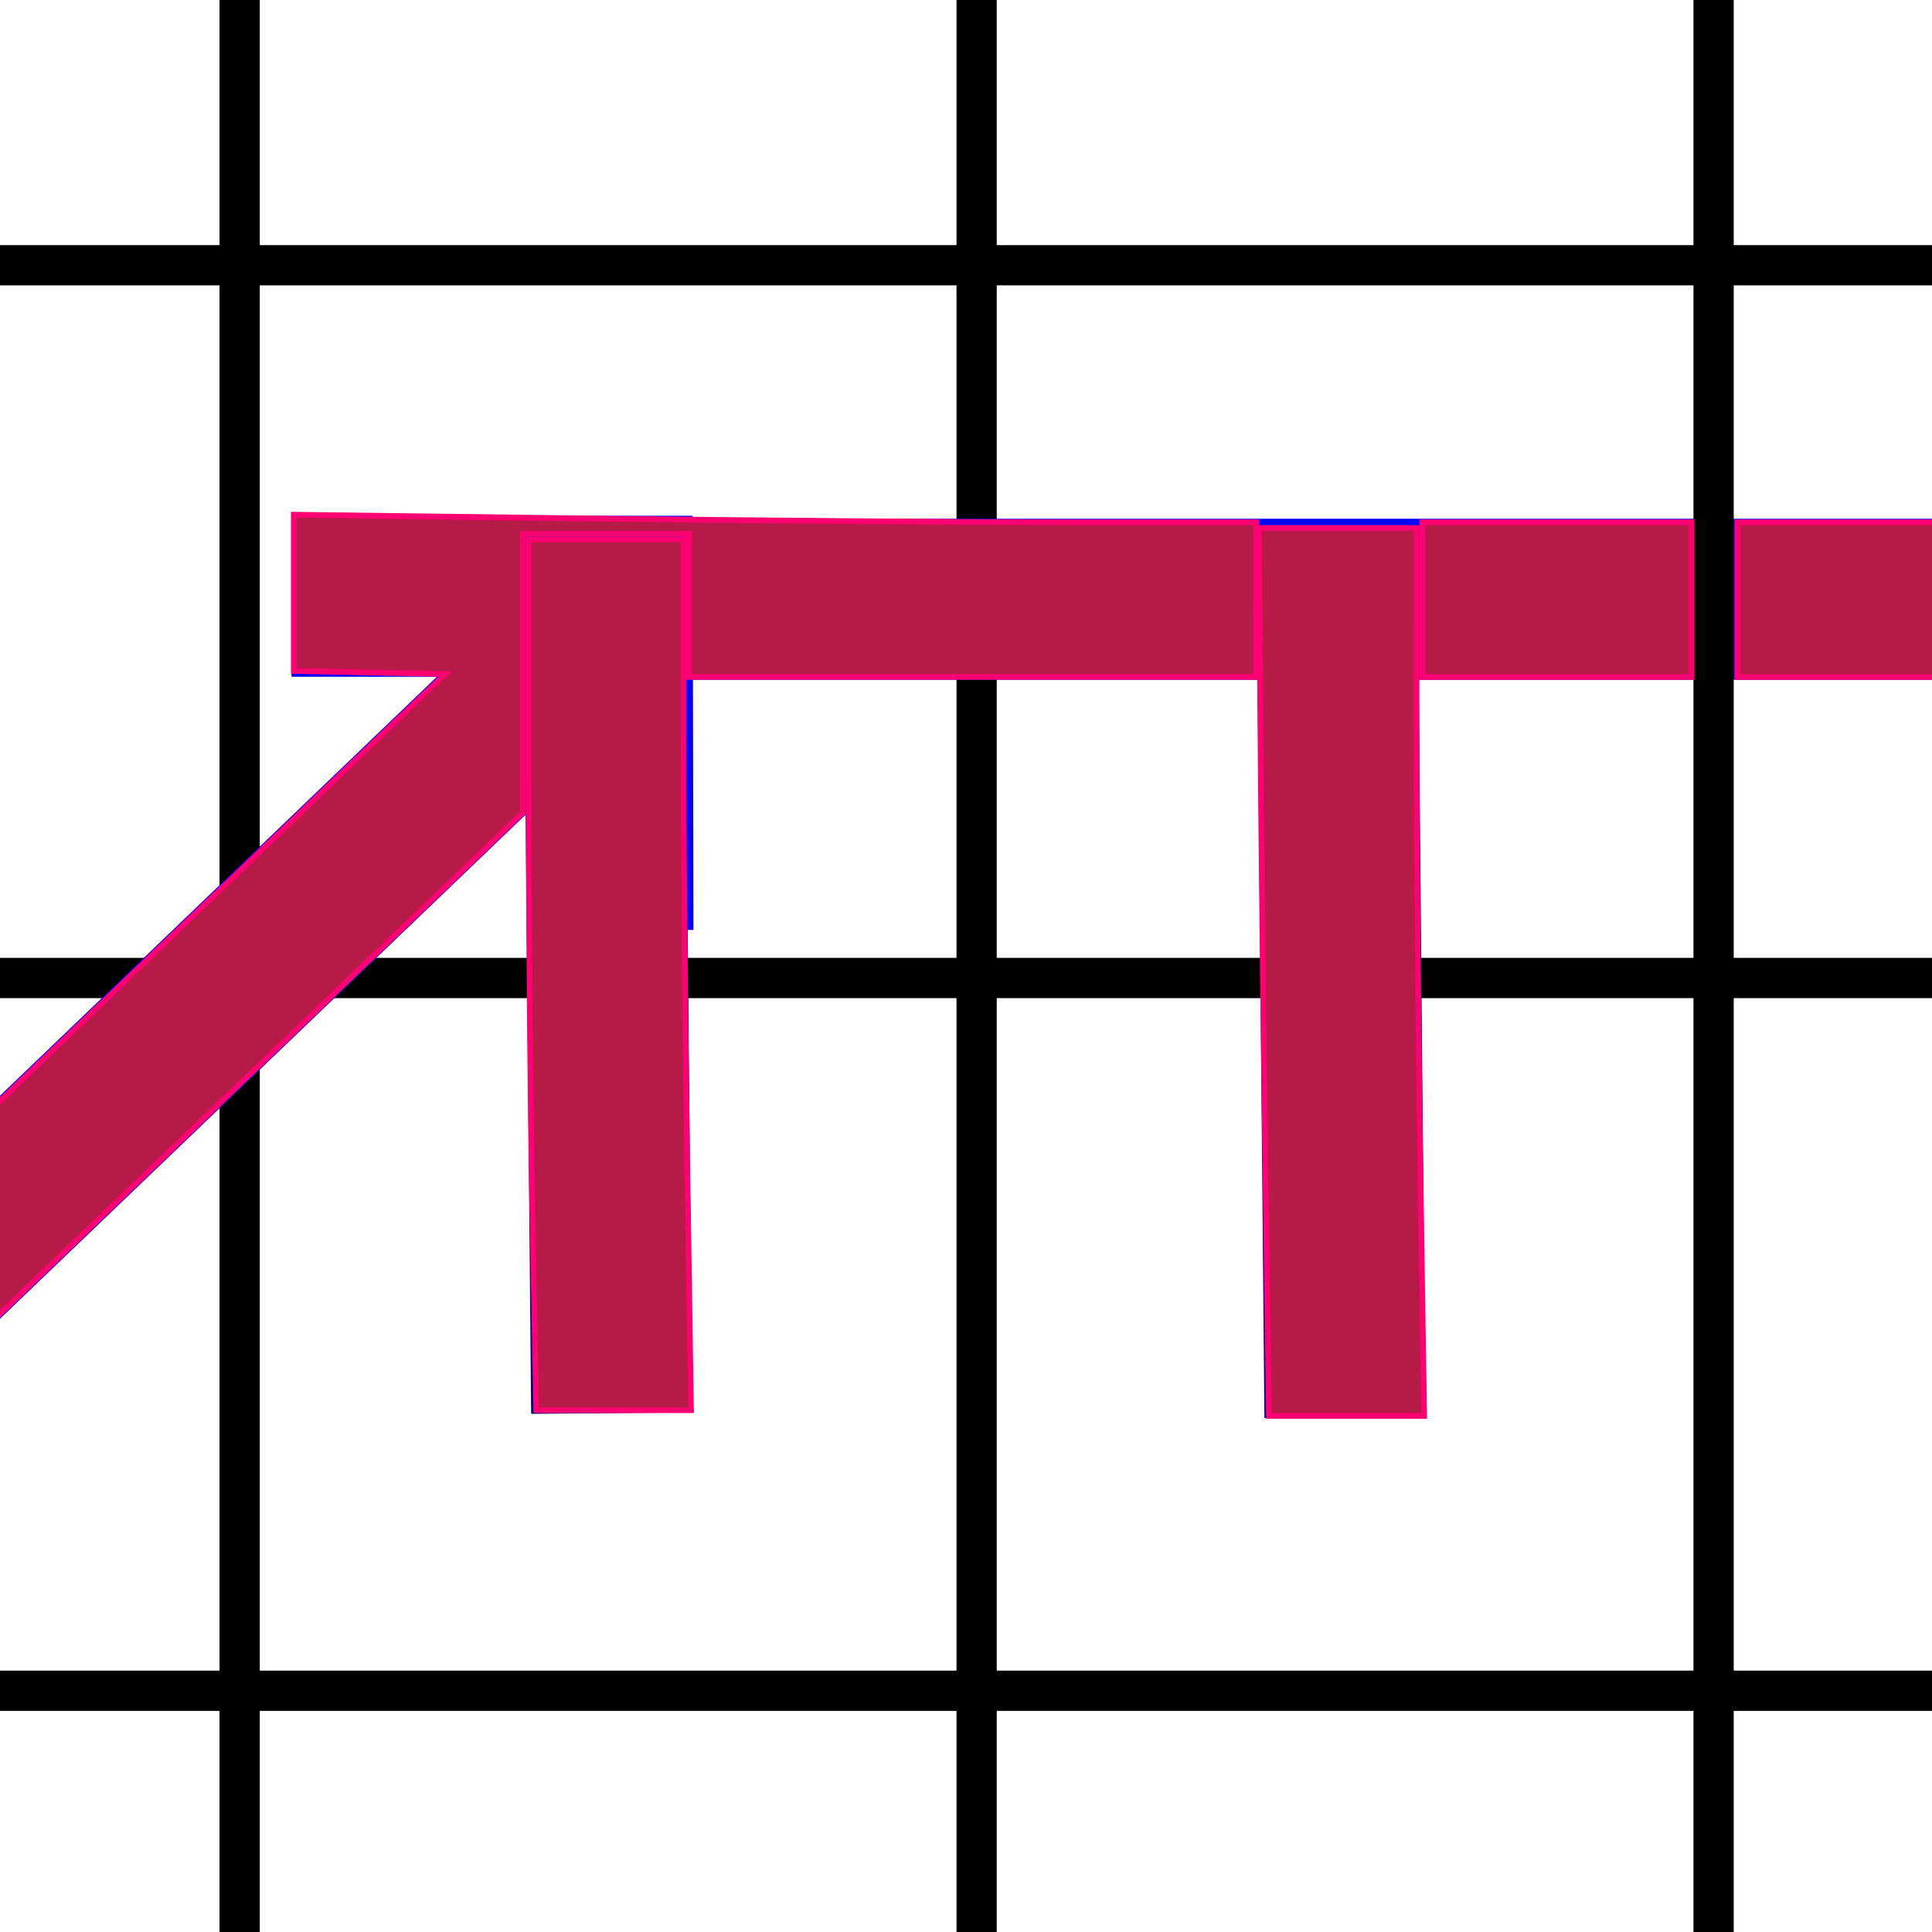 <?xml version="1.0" encoding="UTF-8" standalone="no"?>
<!-- Created with Inkscape (http://www.inkscape.org/) -->

<svg
   xmlns:dc="http://purl.org/dc/elements/1.1/"
   xmlns:cc="http://creativecommons.org/ns#"
   xmlns:rdf="http://www.w3.org/1999/02/22-rdf-syntax-ns#"
   xmlns:svg="http://www.w3.org/2000/svg"
   xmlns="http://www.w3.org/2000/svg"
   xmlns:sodipodi="http://sodipodi.sourceforge.net/DTD/sodipodi-0.dtd"
   xmlns:inkscape="http://www.inkscape.org/namespaces/inkscape"
   width="24"
   height="24"
   id="svg5692"
   version="1.1"
   inkscape:version="0.92.2 (5c3e80d, 2017-08-06)"
   sodipodi:docname="schematize_right_bank.svg"
   inkscape:export-filename="/media/home1/robert/svn/graphics/trunk/toolbar-icons/32x32/layer-vector.png"
   inkscape:export-xdpi="90"
   inkscape:export-ydpi="90">
  <title
     id="title2829">GIS icon theme 0.2</title>
  <defs
     id="defs5694">
    <inkscape:perspective
       sodipodi:type="inkscape:persp3d"
       inkscape:vp_x="0 : 16 : 1"
       inkscape:vp_y="0 : 1000 : 0"
       inkscape:vp_z="32 : 16 : 1"
       inkscape:persp3d-origin="16 : 10.666667 : 1"
       id="perspective3486" />
    <inkscape:perspective
       id="perspective3496"
       inkscape:persp3d-origin="0.5 : 0.33333333 : 1"
       inkscape:vp_z="1 : 0.5 : 1"
       inkscape:vp_y="0 : 1000 : 0"
       inkscape:vp_x="0 : 0.5 : 1"
       sodipodi:type="inkscape:persp3d" />
    <inkscape:perspective
       id="perspective3600"
       inkscape:persp3d-origin="0.5 : 0.33333333 : 1"
       inkscape:vp_z="1 : 0.5 : 1"
       inkscape:vp_y="0 : 1000 : 0"
       inkscape:vp_x="0 : 0.5 : 1"
       sodipodi:type="inkscape:persp3d" />
    <inkscape:perspective
       id="perspective7871"
       inkscape:persp3d-origin="0.5 : 0.33333333 : 1"
       inkscape:vp_z="1 : 0.5 : 1"
       inkscape:vp_y="0 : 1000 : 0"
       inkscape:vp_x="0 : 0.5 : 1"
       sodipodi:type="inkscape:persp3d" />
    <inkscape:perspective
       id="perspective8710"
       inkscape:persp3d-origin="0.5 : 0.33333333 : 1"
       inkscape:vp_z="1 : 0.5 : 1"
       inkscape:vp_y="0 : 1000 : 0"
       inkscape:vp_x="0 : 0.5 : 1"
       sodipodi:type="inkscape:persp3d" />
    <inkscape:perspective
       id="perspective9811"
       inkscape:persp3d-origin="0.5 : 0.33333333 : 1"
       inkscape:vp_z="1 : 0.5 : 1"
       inkscape:vp_y="0 : 1000 : 0"
       inkscape:vp_x="0 : 0.5 : 1"
       sodipodi:type="inkscape:persp3d" />
    <inkscape:perspective
       id="perspective4762"
       inkscape:persp3d-origin="0.5 : 0.33333333 : 1"
       inkscape:vp_z="1 : 0.5 : 1"
       inkscape:vp_y="0 : 1000 : 0"
       inkscape:vp_x="0 : 0.5 : 1"
       sodipodi:type="inkscape:persp3d" />
    <linearGradient
       id="linearGradient2831">
      <stop
         id="stop2833"
         offset="0"
         style="stop-color:#264976;stop-opacity:1;" />
      <stop
         style="stop-color:#3f689d;stop-opacity:1;"
         offset="0.333"
         id="stop2855" />
      <stop
         id="stop2835"
         offset="1"
         style="stop-color:#5689ca;stop-opacity:0;" />
    </linearGradient>
    <linearGradient
       id="linearGradient2380">
      <stop
         id="stop2382"
         offset="0"
         style="stop-color:#8cb0d8;stop-opacity:1;" />
      <stop
         id="stop2384"
         offset="1"
         style="stop-color:#4580bf;stop-opacity:1;" />
    </linearGradient>
    <linearGradient
       id="linearGradient2682">
      <stop
         id="stop2684"
         offset="0"
         style="stop-color:#2b5b95;stop-opacity:1;" />
      <stop
         id="stop2686"
         offset="1"
         style="stop-color:#5c8fce;stop-opacity:0;" />
    </linearGradient>
    <linearGradient
       id="linearGradient2402">
      <stop
         id="stop2404"
         offset="0"
         style="stop-color:#4580bf;stop-opacity:1;" />
      <stop
         id="stop2406"
         offset="1"
         style="stop-color:#376da5;stop-opacity:1;" />
    </linearGradient>
  </defs>
  <sodipodi:namedview
     id="base"
     pagecolor="#ffffff"
     bordercolor="#666666"
     borderopacity="1.0"
     inkscape:pageopacity="0.0"
     inkscape:pageshadow="2"
     inkscape:zoom="14.052248"
     inkscape:cx="-11.507589"
     inkscape:cy="10.182226"
     inkscape:current-layer="layer2"
     showgrid="false"
     inkscape:grid-bbox="true"
     inkscape:document-units="px"
     borderlayer="false"
     inkscape:window-width="1920"
     inkscape:window-height="1147"
     inkscape:window-x="1432"
     inkscape:window-y="858"
     inkscape:window-maximized="1"
     inkscape:snap-global="false"
     showguides="false"
     inkscape:guide-bbox="true"
     inkscape:snap-object-midpoints="true"
     inkscape:snap-grids="false"
     inkscape:snap-others="false">
    <inkscape:grid
       type="xygrid"
       id="grid5700"
       empspacing="5"
       visible="true"
       enabled="true"
       snapvisiblegridlinesonly="true"
       dotted="true"
       originx="2.5"
       originy="2.5"
       spacingx="1"
       spacingy="1" />
  </sodipodi:namedview>
  <g
     inkscape:groupmode="layer"
     id="layer2"
     inkscape:label="Layer"
     style="display:inline"
     transform="translate(0,-8)">
    <path
       style="display:inline;fill:none;fill-rule:evenodd;stroke:#000000;stroke-width:0.5;stroke-linecap:butt;stroke-linejoin:miter;stroke-miterlimit:4;stroke-dasharray:none;stroke-opacity:1"
       d="m 2.977,1.834 0,36.339"
       id="path4259"
       inkscape:connector-curvature="0" />
    <path
       style="display:inline;fill:none;fill-rule:evenodd;stroke:#000000;stroke-width:0.5;stroke-linecap:butt;stroke-linejoin:miter;stroke-miterlimit:4;stroke-dasharray:none;stroke-opacity:1"
       d="m 12.132,1.834 0,36.058"
       id="path4261"
       inkscape:connector-curvature="0" />
    <path
       style="display:inline;fill:none;fill-rule:evenodd;stroke:#000000;stroke-width:0.5;stroke-linecap:butt;stroke-linejoin:miter;stroke-miterlimit:4;stroke-dasharray:none;stroke-opacity:1"
       d="m -2.28,11.295 31.872,0"
       id="path4267"
       inkscape:connector-curvature="0" />
    <path
       style="display:inline;fill:none;fill-rule:evenodd;stroke:#000000;stroke-width:0.5;stroke-linecap:butt;stroke-linejoin:miter;stroke-miterlimit:4;stroke-dasharray:none;stroke-opacity:1"
       d="m -2.28,20.149 32.178,0"
       id="path4269"
       inkscape:connector-curvature="0" />
    <path
       style="fill:none;fill-rule:evenodd;stroke:#0000ff;stroke-width:2;stroke-linecap:butt;stroke-linejoin:miter;stroke-miterlimit:4;stroke-dasharray:none;stroke-opacity:1"
       d="m -3.581,26.431 11.457,-10.987 16.199,0"
       id="path4163"
       inkscape:connector-curvature="0"
       sodipodi:nodetypes="ccc" />
    <path
       style="fill:none;fill-rule:evenodd;stroke:#0000ff;stroke-width:2;stroke-linecap:butt;stroke-linejoin:miter;stroke-miterlimit:4;stroke-dasharray:none;stroke-opacity:1"
       d="m 3.621,15.407 3.985,10e-7 0.008,4.147"
       id="path4165"
       inkscape:connector-curvature="0"
       sodipodi:nodetypes="ccc" />
    <path
       style="display:inline;fill:none;fill-rule:evenodd;stroke:#000000;stroke-width:0.5;stroke-linecap:butt;stroke-linejoin:miter;stroke-miterlimit:4;stroke-dasharray:none;stroke-opacity:1"
       d="m 21.287,1.834 0,36.339"
       id="path4259-6"
       inkscape:connector-curvature="0" />
    <path
       style="display:inline;fill:none;fill-rule:evenodd;stroke:#000000;stroke-width:0.5;stroke-linecap:butt;stroke-linejoin:miter;stroke-miterlimit:4;stroke-dasharray:none;stroke-opacity:1"
       d="m -2.28,29.003 31.872,0"
       id="path4267-2"
       inkscape:connector-curvature="0" />
    <path
       style="fill:#b61a47;fill-rule:evenodd;stroke:#000089;stroke-width:2;stroke-linecap:butt;stroke-linejoin:miter;stroke-miterlimit:4;stroke-dasharray:none;stroke-opacity:1;fill-opacity:1"
       d="M 7.498,14.695 7.598,25.554"
       id="path4192"
       inkscape:connector-curvature="0"
       sodipodi:nodetypes="cc" />
    <path
       style="display:inline;fill:none;fill-rule:evenodd;stroke:#000089;stroke-width:2;stroke-linecap:butt;stroke-linejoin:miter;stroke-miterlimit:4;stroke-dasharray:none;stroke-opacity:1"
       d="m 16.606,14.543 0.101,11.063"
       id="path4192-4"
       inkscape:connector-curvature="0"
       sodipodi:nodetypes="cc" />
    <path
       style="fill:#b61a47;fill-opacity:1;stroke:#ff0073;stroke-width:0.071;stroke-opacity:1"
       d="M 6.615,15.116 C 6.589,13.796 6.568,11.362 6.568,9.708 L 6.568,6.701 h 0.961 0.961 l 9.25e-5,2.366 c 4.98e-5,1.301 0.021,3.735 0.047,5.408 L 8.584,17.518 H 7.623 6.662 Z"
       id="path4578"
       inkscape:connector-curvature="0"
       transform="translate(0,8)" />
    <path
       style="fill:#b61a47;fill-opacity:1;stroke:#ff0073;stroke-width:0.071;stroke-opacity:1"
       d="m 15.718,14.369 c -0.025,-1.771 -0.053,-4.253 -0.062,-5.515 l -0.015,-2.295 0.978,5.04e-5 0.978,5.04e-5 9.3e-5,2.473 c 5e-5,1.36 0.021,3.842 0.047,5.515 l 0.047,3.042 h -0.964 -0.964 l -0.046,-3.22 z"
       id="path4580"
       inkscape:connector-curvature="0"
       transform="translate(0,8)" />
    <path
       style="fill:#b61a47;fill-opacity:1;stroke:#ff0073;stroke-width:0.071;stroke-opacity:1"
       d="m -3.524,18.421 c -0.359,-0.361 -0.654,-0.675 -0.654,-0.698 0,-0.023 2.184,-2.136 4.853,-4.695 L 5.527,8.374 4.589,8.354 3.65,8.334 V 7.364 6.394 l 3.683,0.047 c 2.025,0.026 4.715,0.047 5.978,0.047 l 2.295,7.51e-5 V 7.449 8.409 H 12.083 8.56 V 7.52 6.63 H 7.529 6.497 v 1.732 1.732 l -3.93,3.766 c -2.161,2.071 -4.269,4.092 -4.684,4.492 l -0.754,0.726 z"
       id="path4582"
       inkscape:connector-curvature="0"
       transform="translate(0,8)" />
    <path
       style="fill:#b61a47;fill-opacity:1;stroke:#ff0073;stroke-width:0.071;stroke-opacity:1"
       d="M 17.669,7.449 V 6.488 h 1.672 1.672 v 0.961 0.961 h -1.672 -1.672 z"
       id="path4586"
       inkscape:connector-curvature="0"
       transform="translate(0,8)" />
    <path
       style="fill:#b61a47;fill-opacity:1;stroke:#ff0073;stroke-width:0.071;stroke-opacity:1"
       d="M 21.583,7.449 V 6.488 h 1.245 1.245 v 0.961 0.961 h -1.245 -1.245 z"
       id="path4588"
       inkscape:connector-curvature="0"
       transform="translate(0,8)" />
  </g>
</svg>
